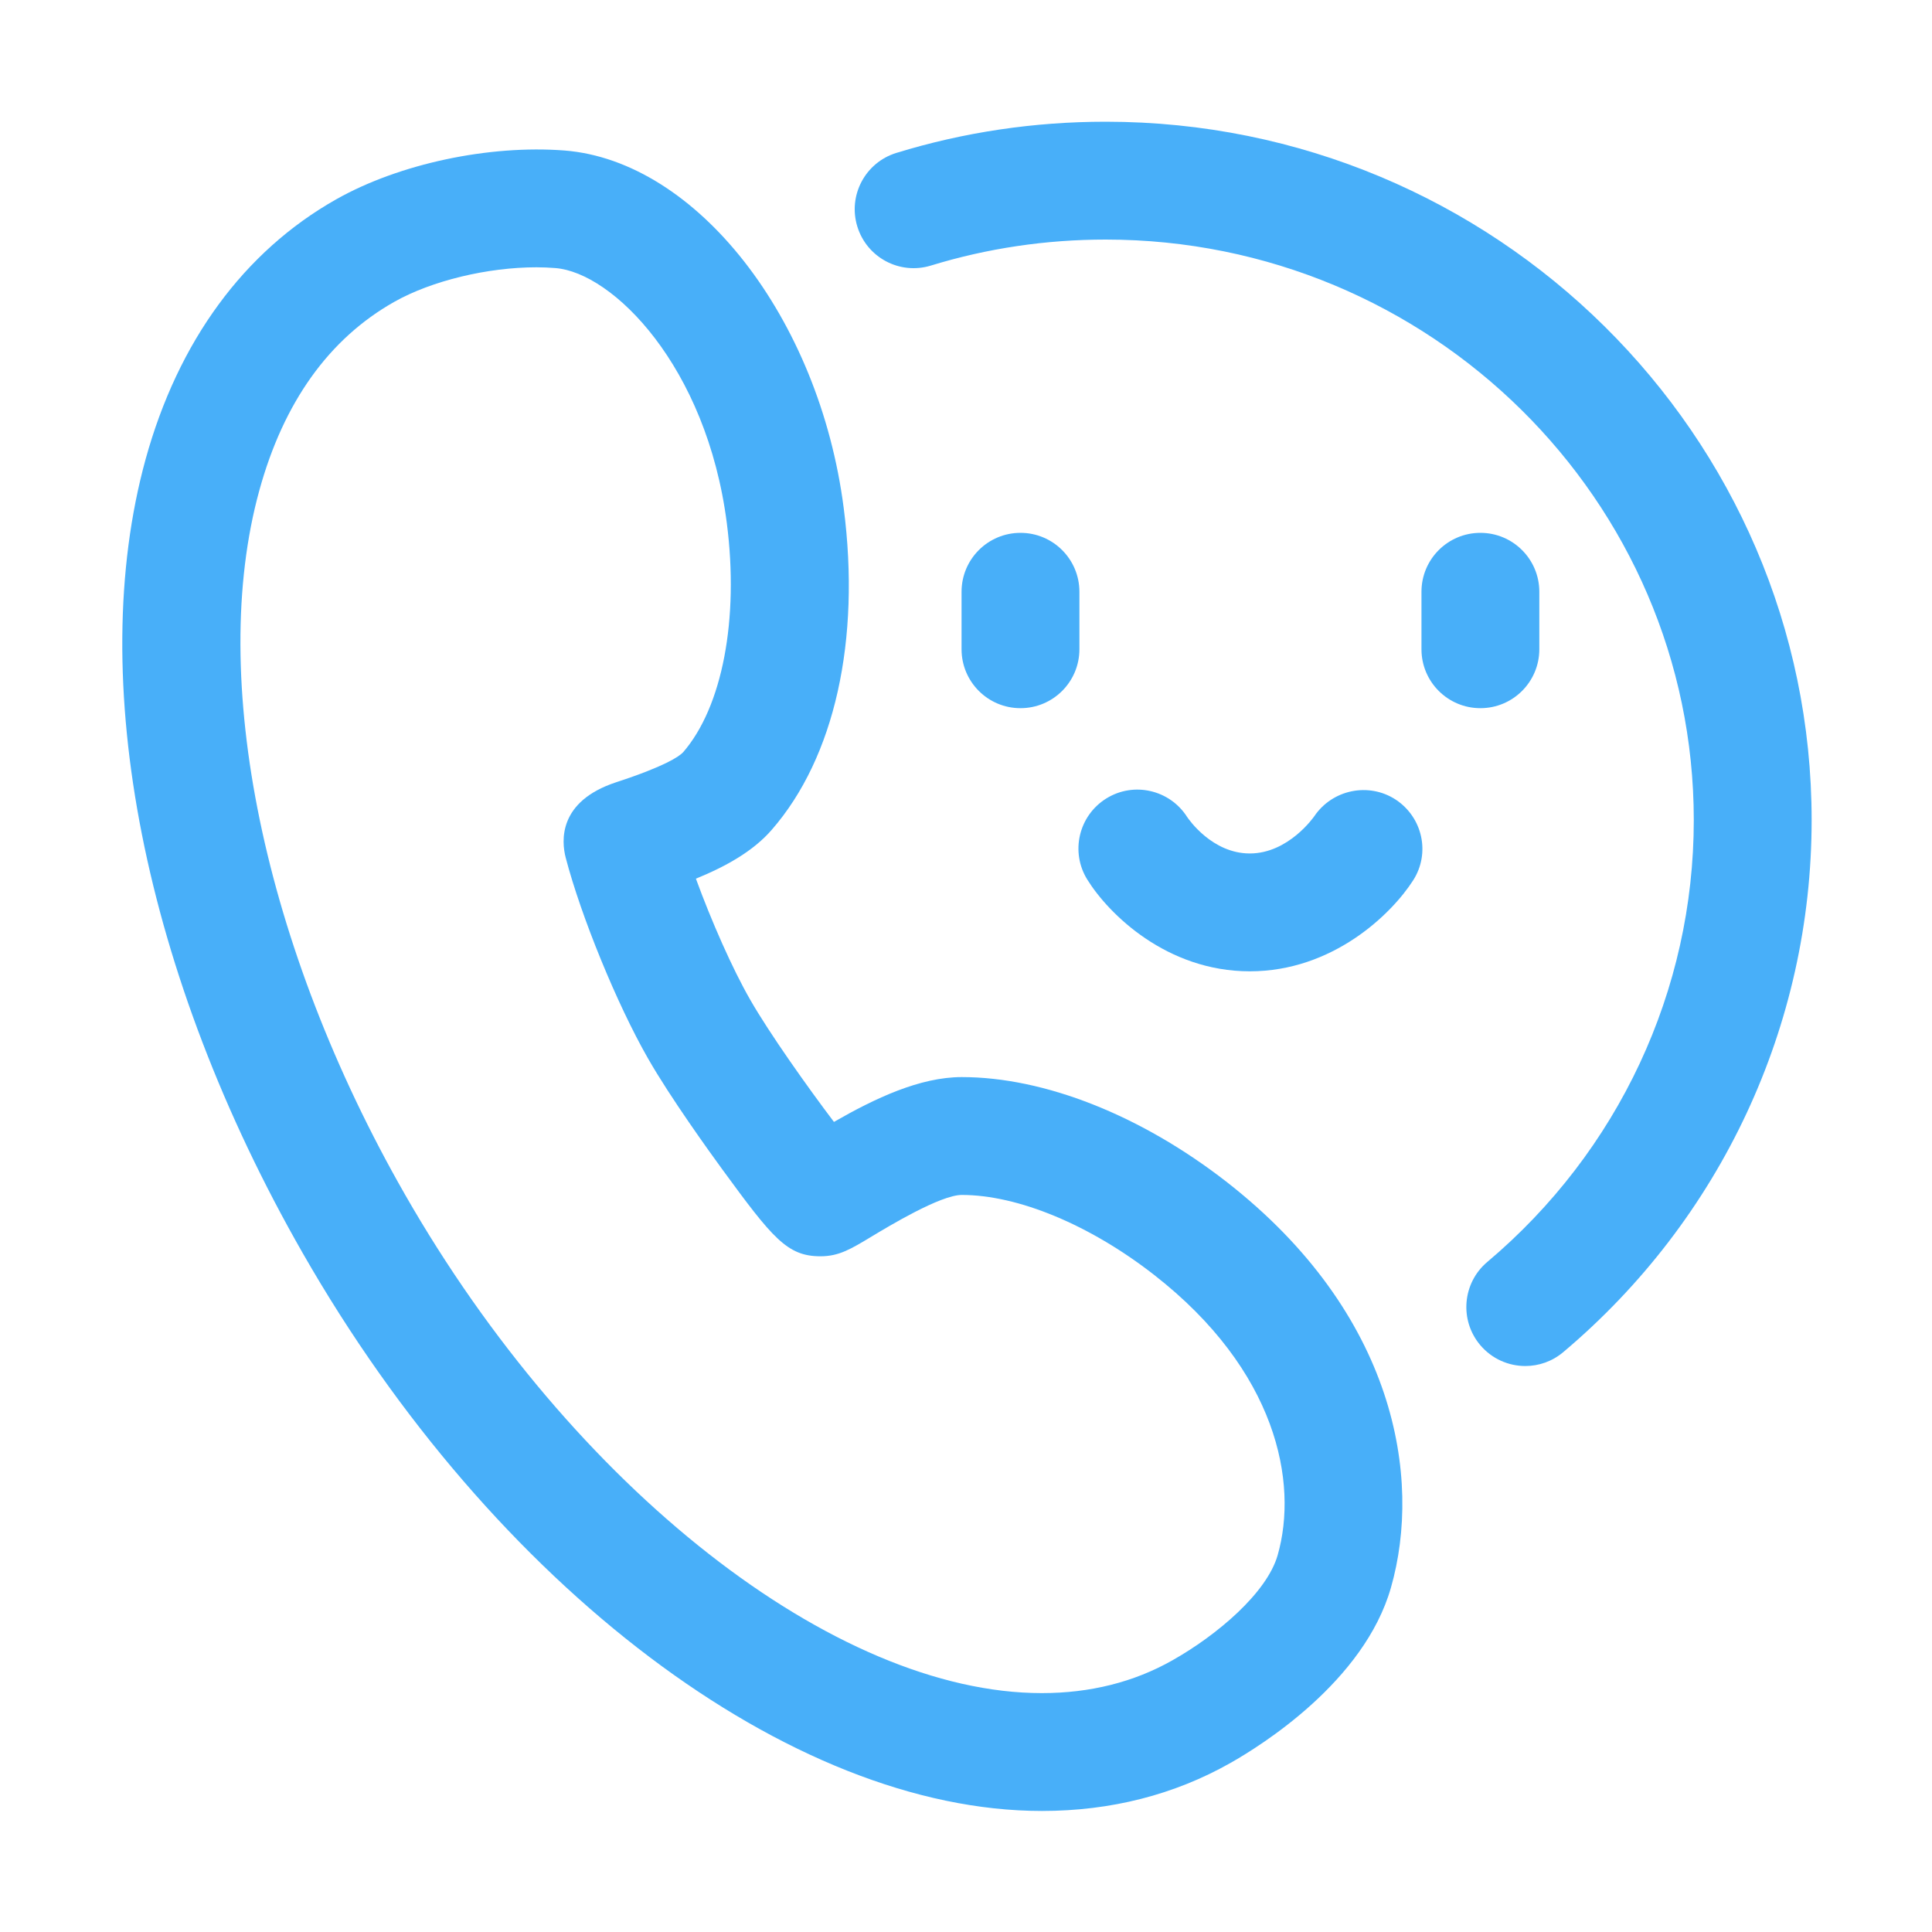 <svg xmlns="http://www.w3.org/2000/svg" viewBox="0 0 20 20" id="consult" width="100%" height="100%"> <path fill='#48AFF9' d="M12.694 12.232C11.81 11.545 10.812 11.15 9.956 11.15C9.522 11.15 9.058 11.37 8.633 11.614C8.361 11.255 7.964 10.695 7.766 10.349C7.581 10.027 7.364 9.534 7.204 9.096C7.515 8.969 7.798 8.811 7.99 8.589C8.64 7.842 8.911 6.629 8.734 5.259C8.481 3.291 7.211 1.666 5.844 1.558C5.061 1.498 4.133 1.695 3.481 2.063C2.526 2.602 1.844 3.533 1.507 4.755C0.882 7.027 1.489 10.097 3.132 12.969C5.108 16.425 8.184 18.747 10.785 18.747C11.498 18.747 12.154 18.58 12.736 18.251C13.056 18.07 14.122 17.406 14.399 16.435C14.724 15.298 14.447 13.597 12.694 12.232ZM13.226 16.1C13.114 16.49 12.599 16.927 12.136 17.188C11.739 17.413 11.285 17.527 10.785 17.527C8.641 17.527 5.93 15.403 4.191 12.363C2.728 9.806 2.151 7.015 2.684 5.079C2.935 4.164 3.406 3.506 4.081 3.125C4.47 2.905 5.05 2.767 5.553 2.767C5.62 2.767 5.685 2.77 5.749 2.775C6.341 2.821 7.315 3.788 7.524 5.415C7.652 6.409 7.478 7.319 7.071 7.788C7.029 7.832 6.883 7.933 6.378 8.098C5.776 8.296 5.812 8.709 5.856 8.878C6.014 9.484 6.387 10.396 6.707 10.955C6.939 11.362 7.353 11.935 7.474 12.101C7.998 12.818 8.149 13.005 8.493 13.005C8.684 13.005 8.805 12.932 9.024 12.8C9.2 12.694 9.736 12.37 9.956 12.37C10.537 12.37 11.28 12.678 11.944 13.195C13.218 14.187 13.442 15.346 13.226 16.1Z"></path> <path fill='#48AFF9' d="M10.564 5.516C10.227 5.516 9.954 5.789 9.954 6.126V6.721C9.954 7.058 10.227 7.331 10.564 7.331C10.901 7.331 11.174 7.058 11.174 6.721V6.126C11.174 5.789 10.901 5.516 10.564 5.516ZM15.325 5.516C14.988 5.516 14.715 5.789 14.715 6.126V6.721C14.715 7.058 14.988 7.331 15.325 7.331C15.662 7.331 15.935 7.058 15.935 6.721V6.126C15.935 5.789 15.662 5.516 15.325 5.516ZM14.449 8.278C14.169 8.095 13.793 8.173 13.606 8.449C13.603 8.453 13.34 8.835 12.938 8.835C12.548 8.835 12.305 8.481 12.289 8.457C12.109 8.175 11.736 8.089 11.452 8.266C11.166 8.444 11.078 8.82 11.256 9.106C11.475 9.459 12.075 10.055 12.938 10.055C13.797 10.055 14.405 9.463 14.629 9.113C14.809 8.832 14.727 8.462 14.449 8.278Z"></path> <path fill='#48AFF9' d="M11.446 1.26C10.707 1.26 9.978 1.368 9.279 1.583C8.957 1.682 8.776 2.023 8.875 2.345C8.974 2.667 9.314 2.848 9.637 2.749C10.22 2.57 10.829 2.48 11.446 2.48C14.803 2.48 17.534 5.176 17.534 8.49C17.534 10.252 16.755 11.919 15.396 13.064C15.139 13.281 15.106 13.666 15.323 13.924C15.444 14.067 15.616 14.141 15.79 14.141C15.929 14.141 16.068 14.094 16.183 13.997C17.817 12.62 18.754 10.612 18.754 8.49C18.754 4.503 15.476 1.26 11.446 1.26H11.446Z"></path> </svg>